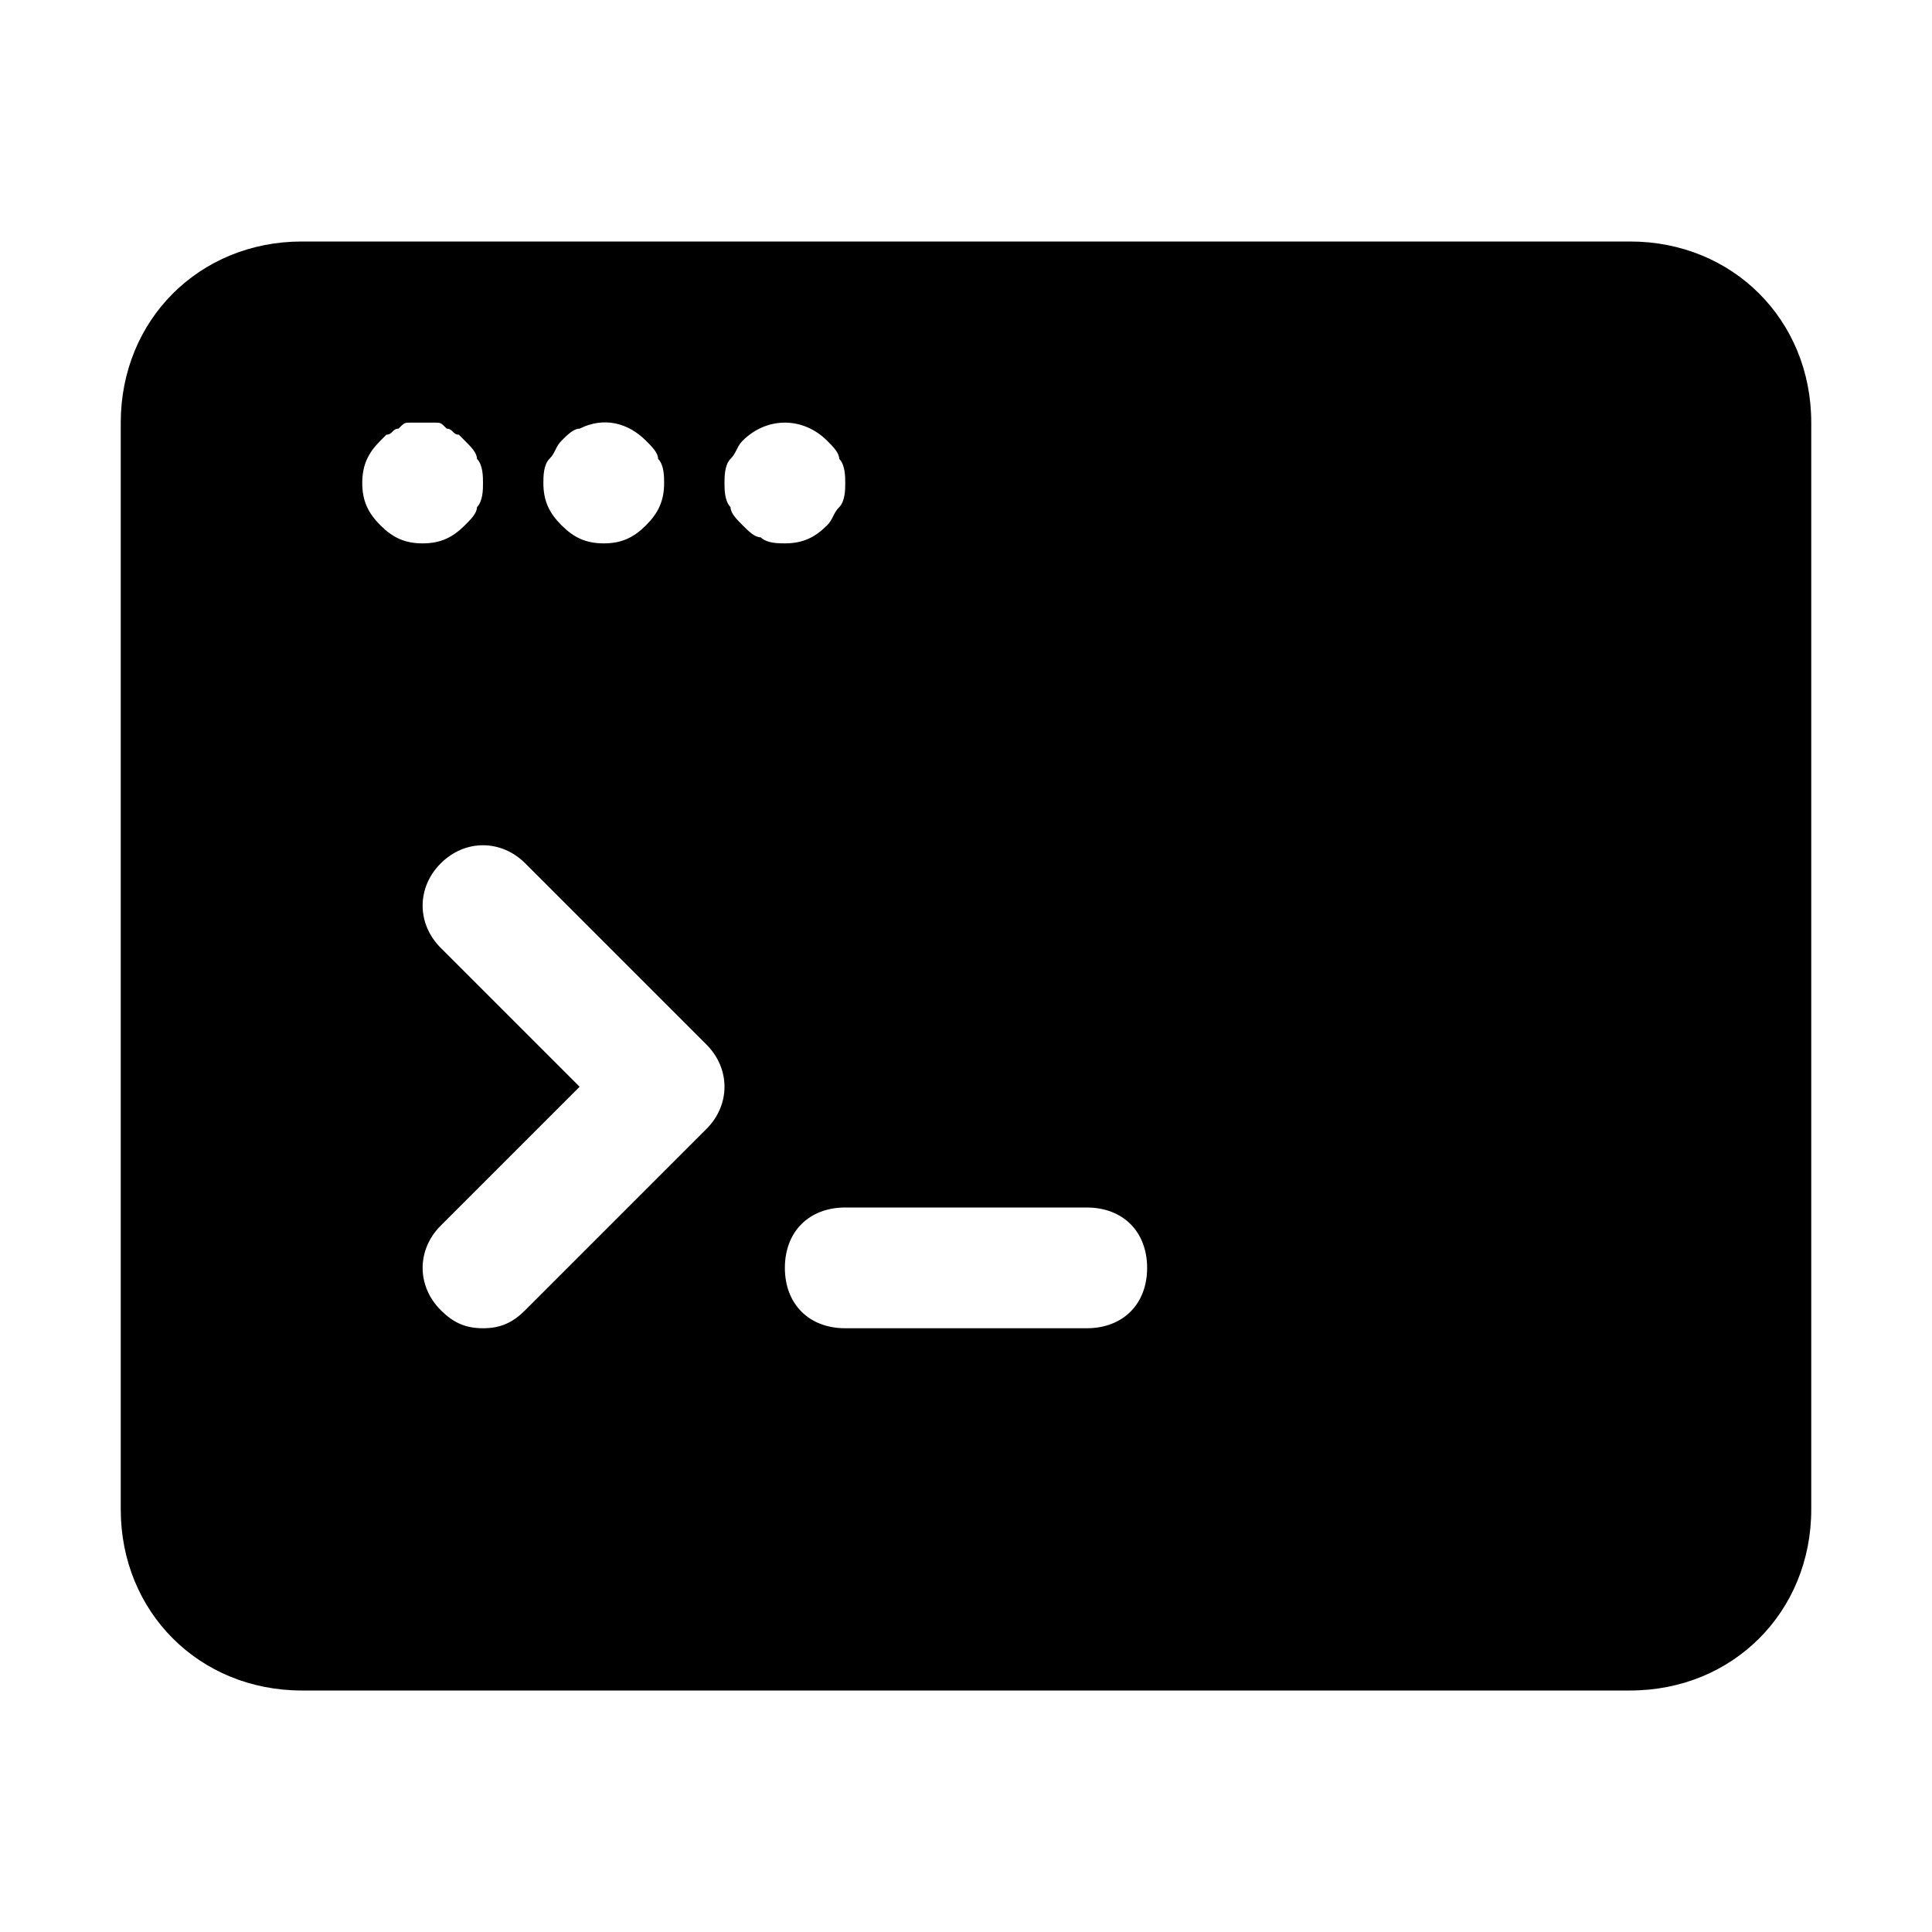 <?xml version="1.0" encoding="utf-8"?>

<svg version="1.1" id="Icons" xmlns="http://www.w3.org/2000/svg" xmlns:xlink="http://www.w3.org/1999/xlink" x="0px" y="0px"
	viewBox="0 0 32 32" style="enable-background:new 0 0 32 32;" xml:space="preserve">
	<style type="text/css">
	.st0{fill:none;stroke:#000000;stroke-width:2;stroke-linecap:round;stroke-linejoin:round;stroke-miterlimit:10;}
	@media (prefers-color-scheme: dark) {
		.st0{fill:none;stroke:#FFFF;stroke-width:2;stroke-linecap:round;stroke-linejoin:round;stroke-miterlimit:10;}
	}
</style>
	<path d="M27,4H5C3.3,4,2,5.3,2,7v18c0,1.7,1.3,3,3,3h22c1.7,0,3-1.3,3-3V7C30,5.3,28.7,4,27,4z M9.1,7.6c0.1-0.1,0.1-0.2,0.2-0.3
	c0.1-0.1,0.2-0.2,0.3-0.2C10,6.9,10.4,7,10.7,7.3c0.1,0.1,0.2,0.2,0.2,0.3C11,7.7,11,7.9,11,8c0,0.3-0.1,0.5-0.3,0.7
	C10.5,8.9,10.3,9,10,9C9.7,9,9.5,8.9,9.3,8.7C9.1,8.5,9,8.3,9,8C9,7.9,9,7.7,9.1,7.6z M6,8c0-0.3,0.1-0.5,0.3-0.7
	c0,0,0.1-0.1,0.1-0.1c0.1,0,0.1-0.1,0.2-0.1C6.7,7,6.7,7,6.8,7c0.1,0,0.3,0,0.4,0c0.1,0,0.1,0,0.2,0.1c0.1,0,0.1,0.1,0.2,0.1
	c0,0,0.1,0.1,0.1,0.1c0.1,0.1,0.2,0.2,0.2,0.3C8,7.7,8,7.9,8,8c0,0.1,0,0.3-0.1,0.4C7.9,8.5,7.8,8.6,7.7,8.7C7.5,8.9,7.3,9,7,9
	S6.5,8.9,6.3,8.7C6.1,8.5,6,8.3,6,8z M11.7,18.7l-3,3C8.5,21.9,8.3,22,8,22s-0.5-0.1-0.7-0.3c-0.4-0.4-0.4-1,0-1.4L9.6,18l-2.3-2.3
	c-0.4-0.4-0.4-1,0-1.4s1-0.4,1.4,0l3,3C12.1,17.7,12.1,18.3,11.7,18.7z M12.3,8.7c-0.1-0.1-0.2-0.2-0.2-0.3C12,8.3,12,8.1,12,8
	c0-0.1,0-0.3,0.1-0.4c0.1-0.1,0.1-0.2,0.2-0.3c0.4-0.4,1-0.4,1.4,0c0.1,0.1,0.2,0.2,0.2,0.3C14,7.7,14,7.9,14,8c0,0.1,0,0.3-0.1,0.4
	c-0.1,0.1-0.1,0.2-0.2,0.3C13.5,8.9,13.3,9,13,9c-0.1,0-0.3,0-0.4-0.1C12.5,8.9,12.4,8.8,12.3,8.7z M18,22h-4c-0.6,0-1-0.4-1-1
	s0.4-1,1-1h4c0.6,0,1,0.4,1,1S18.6,22,18,22z" />
</svg>